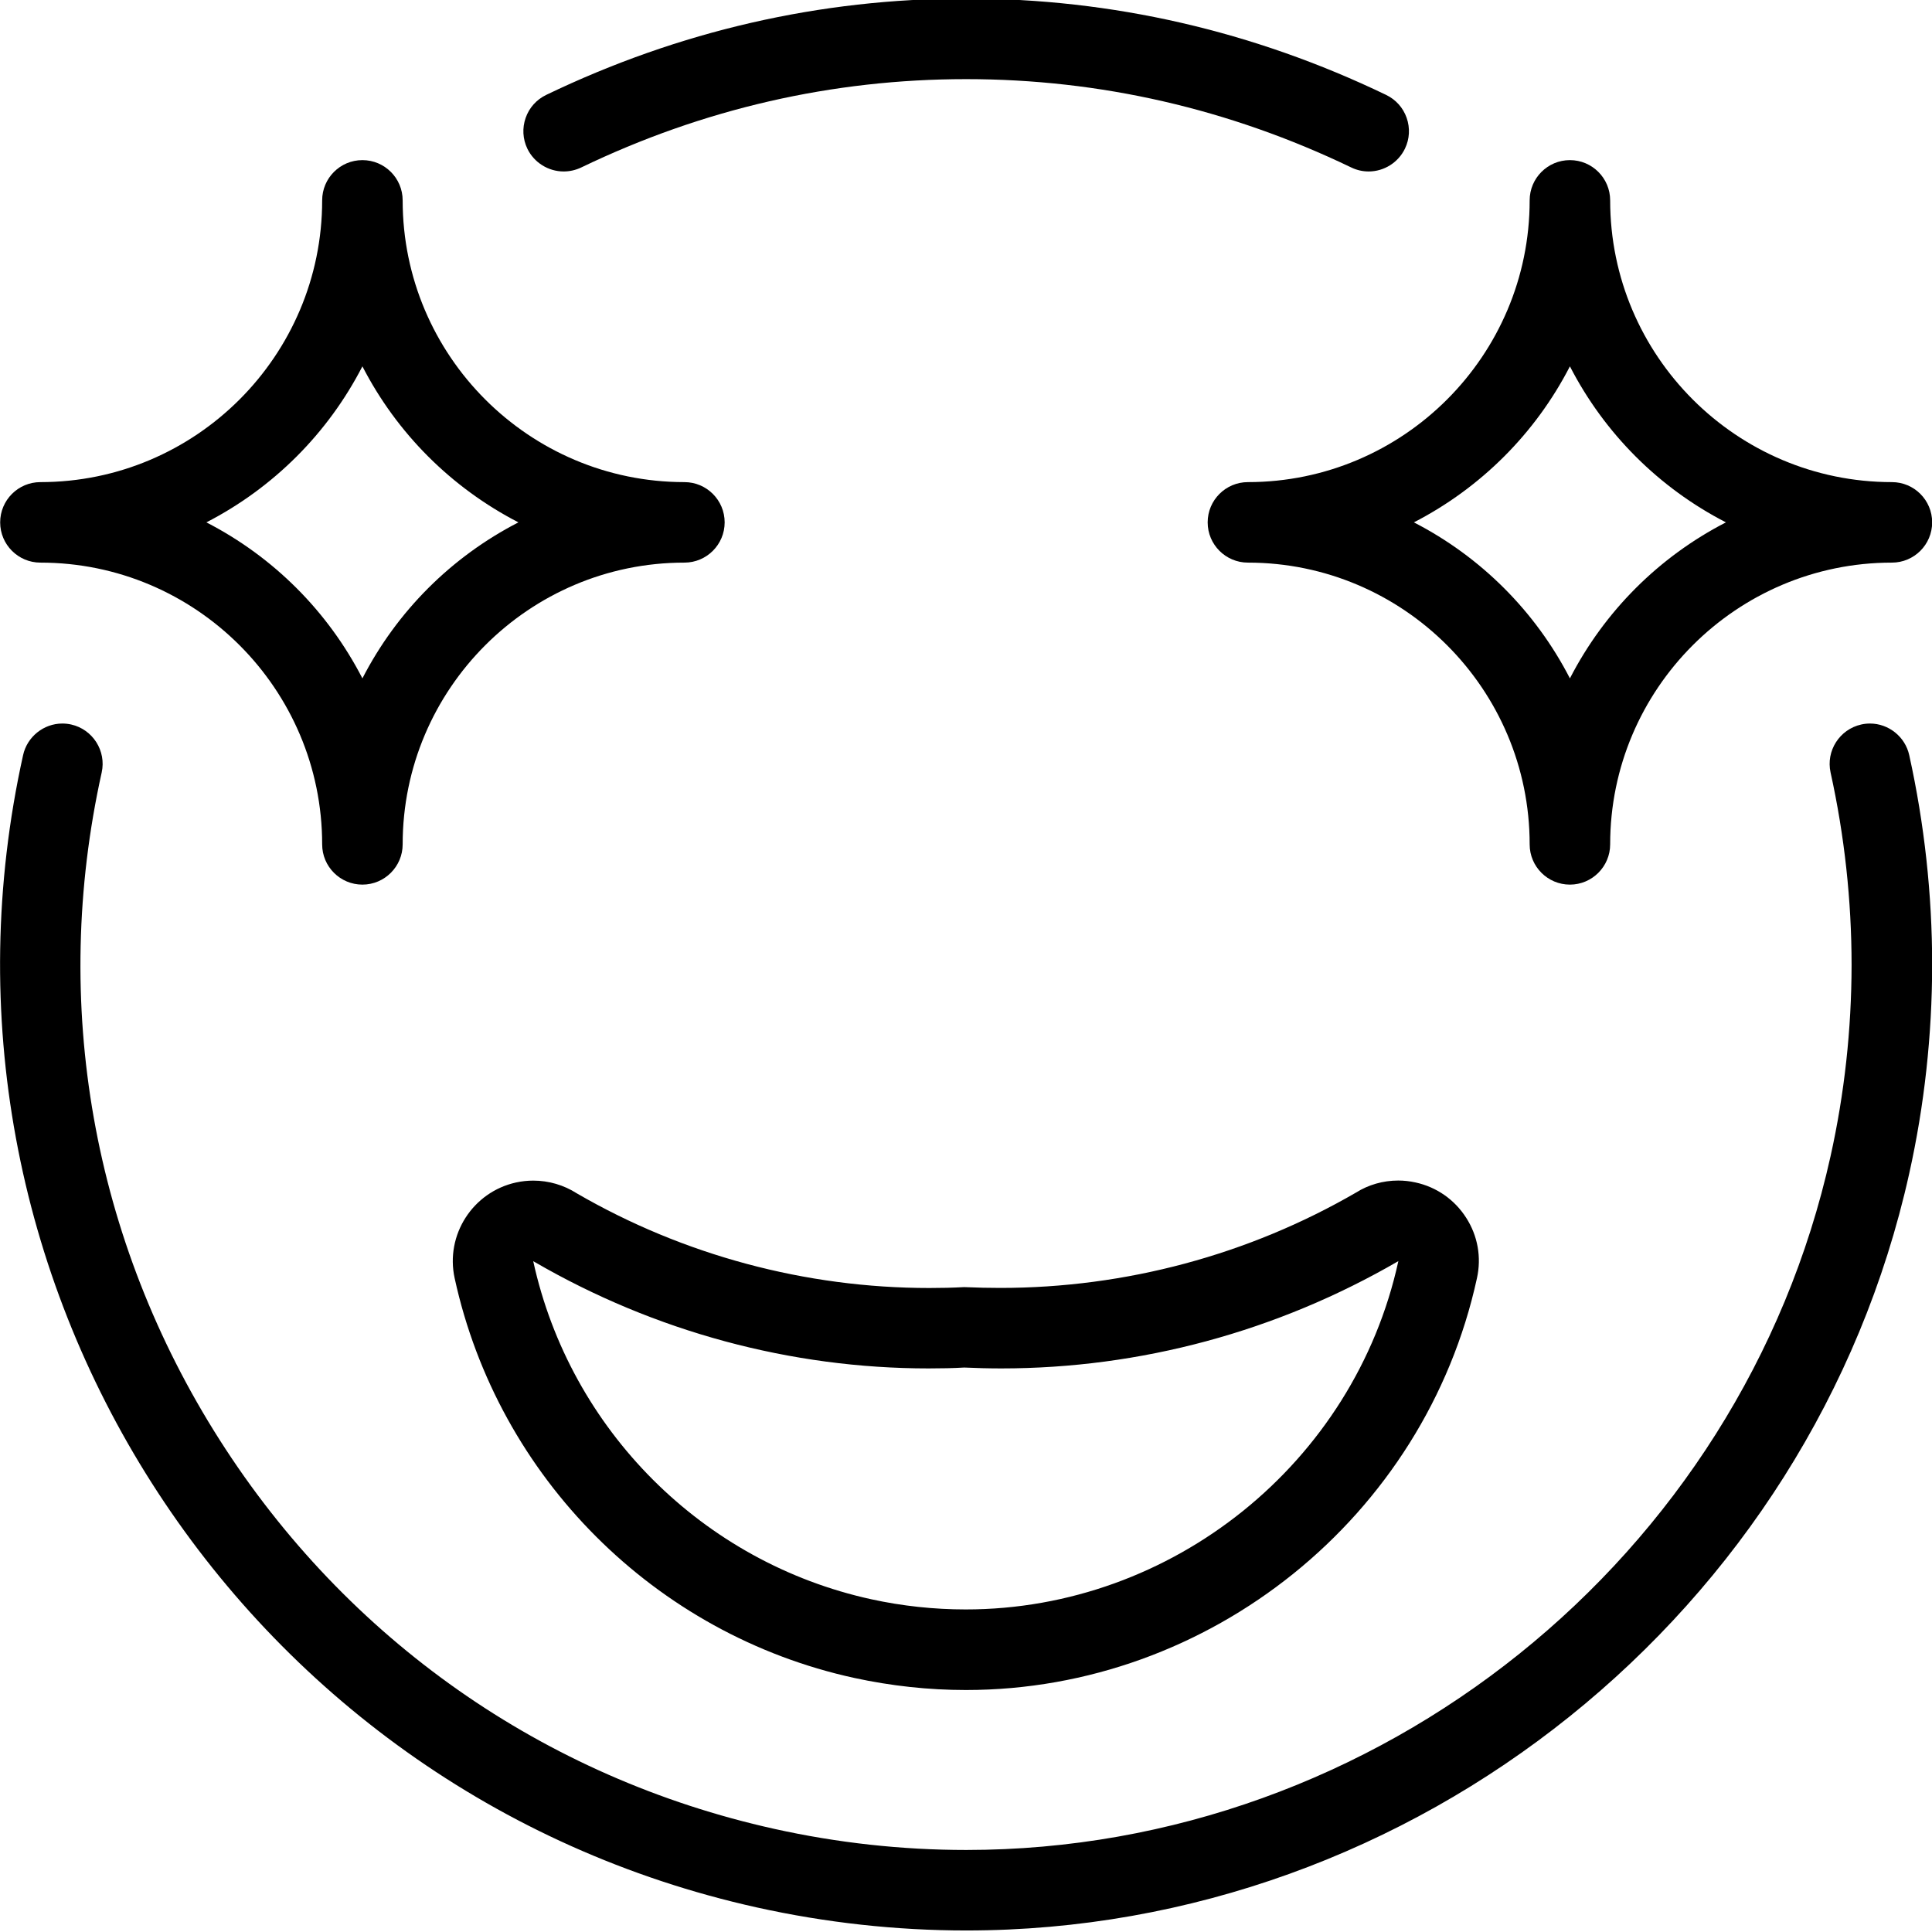 <?xml version="1.0" encoding="utf-8"?>
<!-- Generator: Adobe Illustrator 22.1.0, SVG Export Plug-In . SVG Version: 6.00 Build 0)  -->
<svg version="1.1" id="Layer_1" xmlns="http://www.w3.org/2000/svg" xmlns:xlink="http://www.w3.org/1999/xlink" x="0px" y="0px"
	 viewBox="0 0 24 24" style="enable-background:new 0 0 24 24;" xml:space="preserve">
<g>
	<title>smiley-shine-big-eyes</title>
	<path d="M11.999,20.994c-0.464,0-0.93-0.051-1.387-0.15c-2.475-0.54-4.424-2.489-4.964-4.965c-0.118-0.538,0.225-1.072,0.763-1.19
		c0.069-0.015,0.141-0.023,0.213-0.023c0.193,0,0.38,0.055,0.541,0.158C8.487,15.591,10.006,16,11.544,16
		c0.144,0,0.289-0.003,0.433-0.011c0.166,0.007,0.308,0.01,0.449,0.01c1.554,0,3.083-0.41,4.42-1.185
		c0.152-0.096,0.335-0.149,0.523-0.149c0.072,0,0.145,0.008,0.216,0.024c0.261,0.057,0.484,0.213,0.628,0.438
		c0.144,0.224,0.192,0.491,0.134,0.752C17.701,18.843,15.031,20.994,11.999,20.994z M6.624,15.667
		c0.458,2.094,2.106,3.743,4.201,4.2c0.385,0.084,0.78,0.126,1.171,0.126c2.567,0,4.828-1.82,5.375-4.327
		c-1.509,0.876-3.208,1.333-4.933,1.333c-0.153,0-0.307-0.004-0.46-0.011c-0.132,0.008-0.287,0.011-0.443,0.011
		c-1.71,0-3.402-0.457-4.893-1.322L6.624,15.667z"/>
	<path d="M4.502,10.989c-0.276,0-0.5-0.224-0.5-0.5c0-1.93-1.57-3.5-3.5-3.5c-0.276,0-0.5-0.224-0.5-0.5s0.224-0.5,0.5-0.5
		c1.93,0,3.5-1.57,3.5-3.5c0-0.276,0.224-0.5,0.5-0.5s0.5,0.224,0.5,0.5c0,1.93,1.57,3.5,3.5,3.5c0.276,0,0.5,0.224,0.5,0.5
		s-0.224,0.5-0.5,0.5c-1.93,0-3.5,1.57-3.5,3.5C5.002,10.764,4.778,10.989,4.502,10.989z M2.564,6.489
		c0.833,0.429,1.509,1.105,1.938,1.938C4.931,7.593,5.607,6.918,6.44,6.489C5.607,6.059,4.931,5.384,4.502,4.551
		C4.073,5.384,3.397,6.059,2.564,6.489z"/>
	<path d="M19.502,10.989c-0.276,0-0.5-0.224-0.5-0.5c0-1.93-1.57-3.5-3.5-3.5c-0.276,0-0.5-0.224-0.5-0.5s0.224-0.5,0.5-0.5
		c1.93,0,3.5-1.57,3.5-3.5c0-0.276,0.224-0.5,0.5-0.5s0.5,0.224,0.5,0.5c0,1.93,1.57,3.5,3.5,3.5c0.276,0,0.5,0.224,0.5,0.5
		s-0.224,0.5-0.5,0.5c-1.93,0-3.5,1.57-3.5,3.5C20.002,10.764,19.778,10.989,19.502,10.989z M17.564,6.489
		c0.833,0.429,1.509,1.105,1.938,1.938c0.429-0.833,1.105-1.509,1.938-1.938c-0.833-0.429-1.509-1.105-1.938-1.938
		C19.073,5.384,18.397,6.059,17.564,6.489z"/>
	<path d="M12.003,23.981c-0.869,0-1.744-0.096-2.601-0.286C2.943,22.261-1.146,15.84,0.287,9.38c0.05-0.227,0.255-0.392,0.487-0.392
		c0.037,0,0.074,0.004,0.11,0.012C1.152,9.06,1.323,9.328,1.263,9.597c-0.635,2.864-0.115,5.807,1.465,8.289
		c1.58,2.481,4.027,4.198,6.891,4.833c0.784,0.174,1.586,0.262,2.384,0.262c5.114,0,9.629-3.625,10.737-8.619
		c0.173-0.778,0.26-1.576,0.261-2.374c0-0.802-0.088-1.607-0.261-2.392C22.681,9.327,22.852,9.06,23.121,9
		c0.034-0.008,0.072-0.012,0.109-0.012c0.232,0,0.437,0.165,0.487,0.392c0.189,0.855,0.285,1.733,0.285,2.608
		c-0.001,0.87-0.096,1.741-0.285,2.59C22.508,20.026,17.582,23.981,12.003,23.981L12.003,23.981z"/>
	<path d="M17.002,2.13c-0.076,0-0.149-0.017-0.217-0.05c-1.513-0.728-3.122-1.097-4.783-1.097c-1.661,0-3.27,0.369-4.783,1.098
		C7.151,2.113,7.078,2.13,7.002,2.13c-0.191,0-0.368-0.111-0.451-0.283C6.493,1.726,6.486,1.59,6.53,1.464
		c0.044-0.126,0.135-0.227,0.255-0.285c1.65-0.794,3.405-1.197,5.217-1.197s3.567,0.403,5.217,1.197
		c0.12,0.058,0.211,0.159,0.255,0.285c0.044,0.126,0.037,0.262-0.021,0.382C17.37,2.019,17.193,2.13,17.002,2.13z"/>
</g>
</svg>
